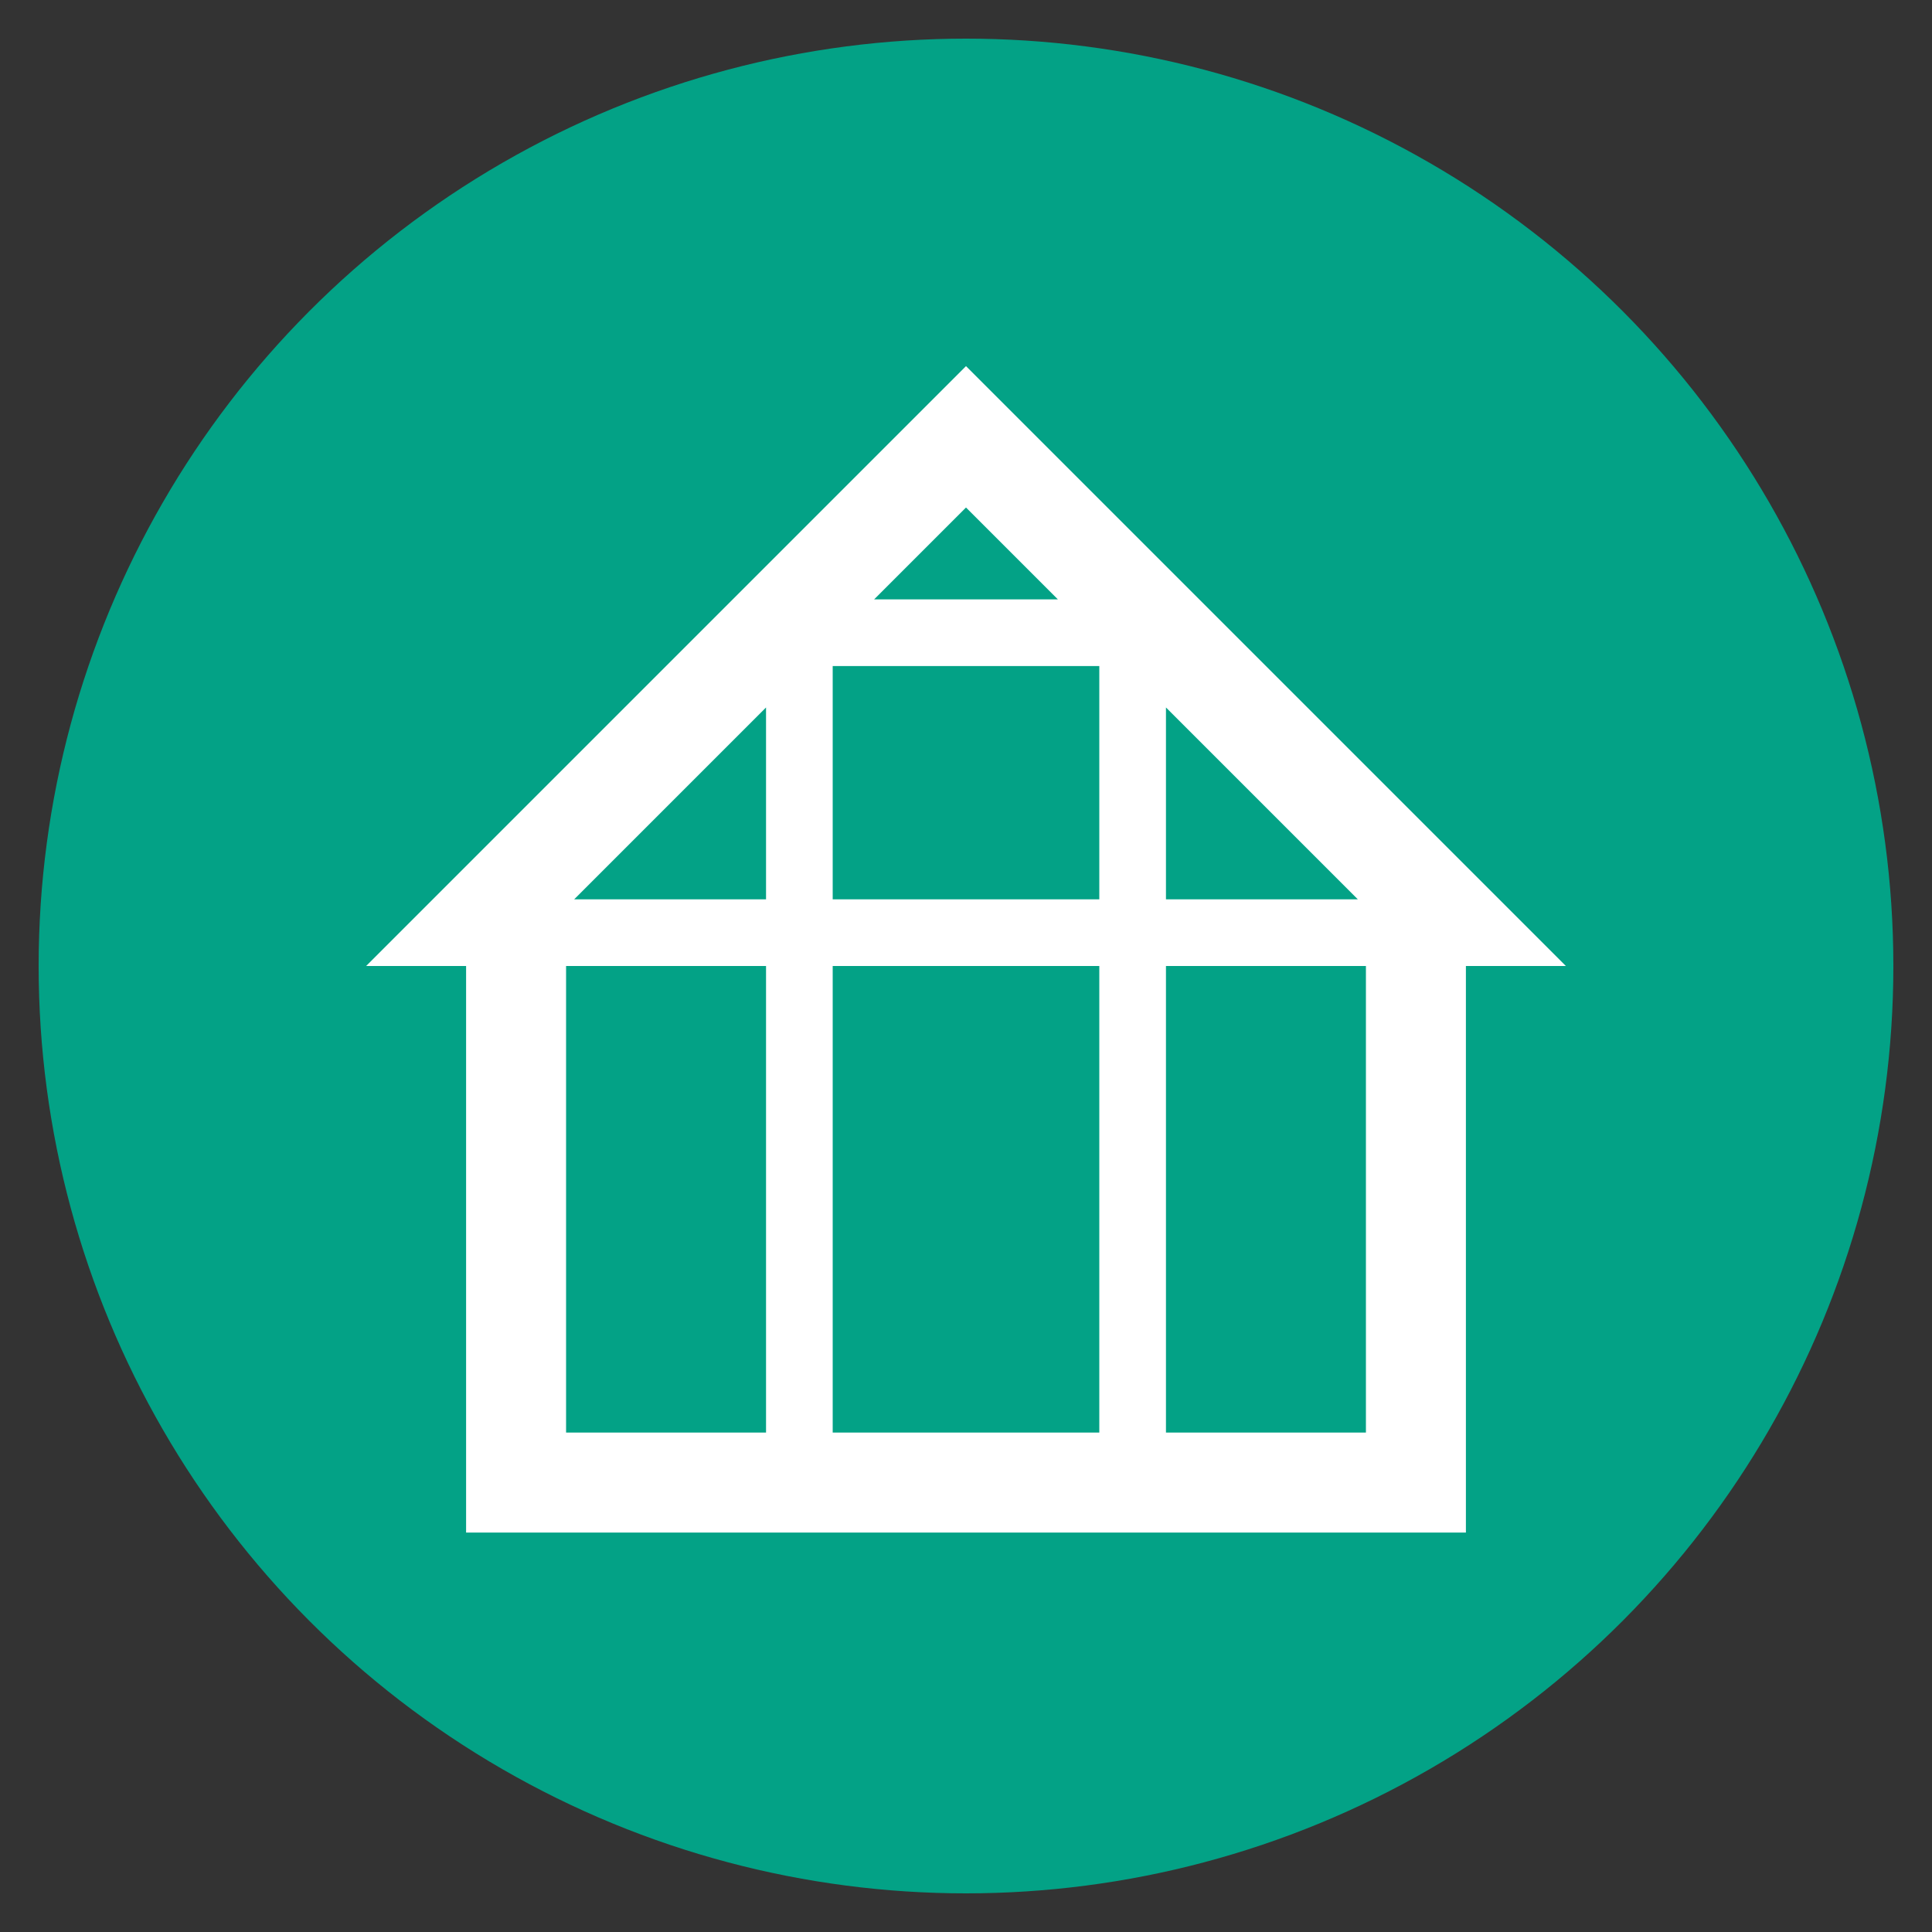 <svg xmlns="http://www.w3.org/2000/svg" xmlns:xlink="http://www.w3.org/1999/xlink" width="100" height="100" viewBox="0 0 100 100"><rect x="0" y="0" width="100" height="100" fill="#333333" stroke="none"/><circle stroke="none" fill="#03a286" r="48%" cx="50%" cy="50%"></circle><g transform="translate(50 50) scale(0.69 0.69) rotate(0) translate(-50 -50)" style="fill:#ffffff"><svg fill="#ffffff" xmlns="http://www.w3.org/2000/svg" xmlns:xlink="http://www.w3.org/1999/xlink" version="1.2" baseProfile="tiny" x="0px" y="0px" viewBox="0 0 100 100" xml:space="preserve"><path d="M5,50h7.5v42.5h75V50H95L50,5L5,50z M35,85H20V50h15V85z M35,45H20.607L35,30.607V45z M60,85H40V50h20V85z M65,30.607  L79.393,45H65V30.607z M65,50h15v35H65V50z M60,45H40V27.5h20V45z M43.107,22.5L50,15.607l6.893,6.893H43.107z"></path></svg></g></svg>